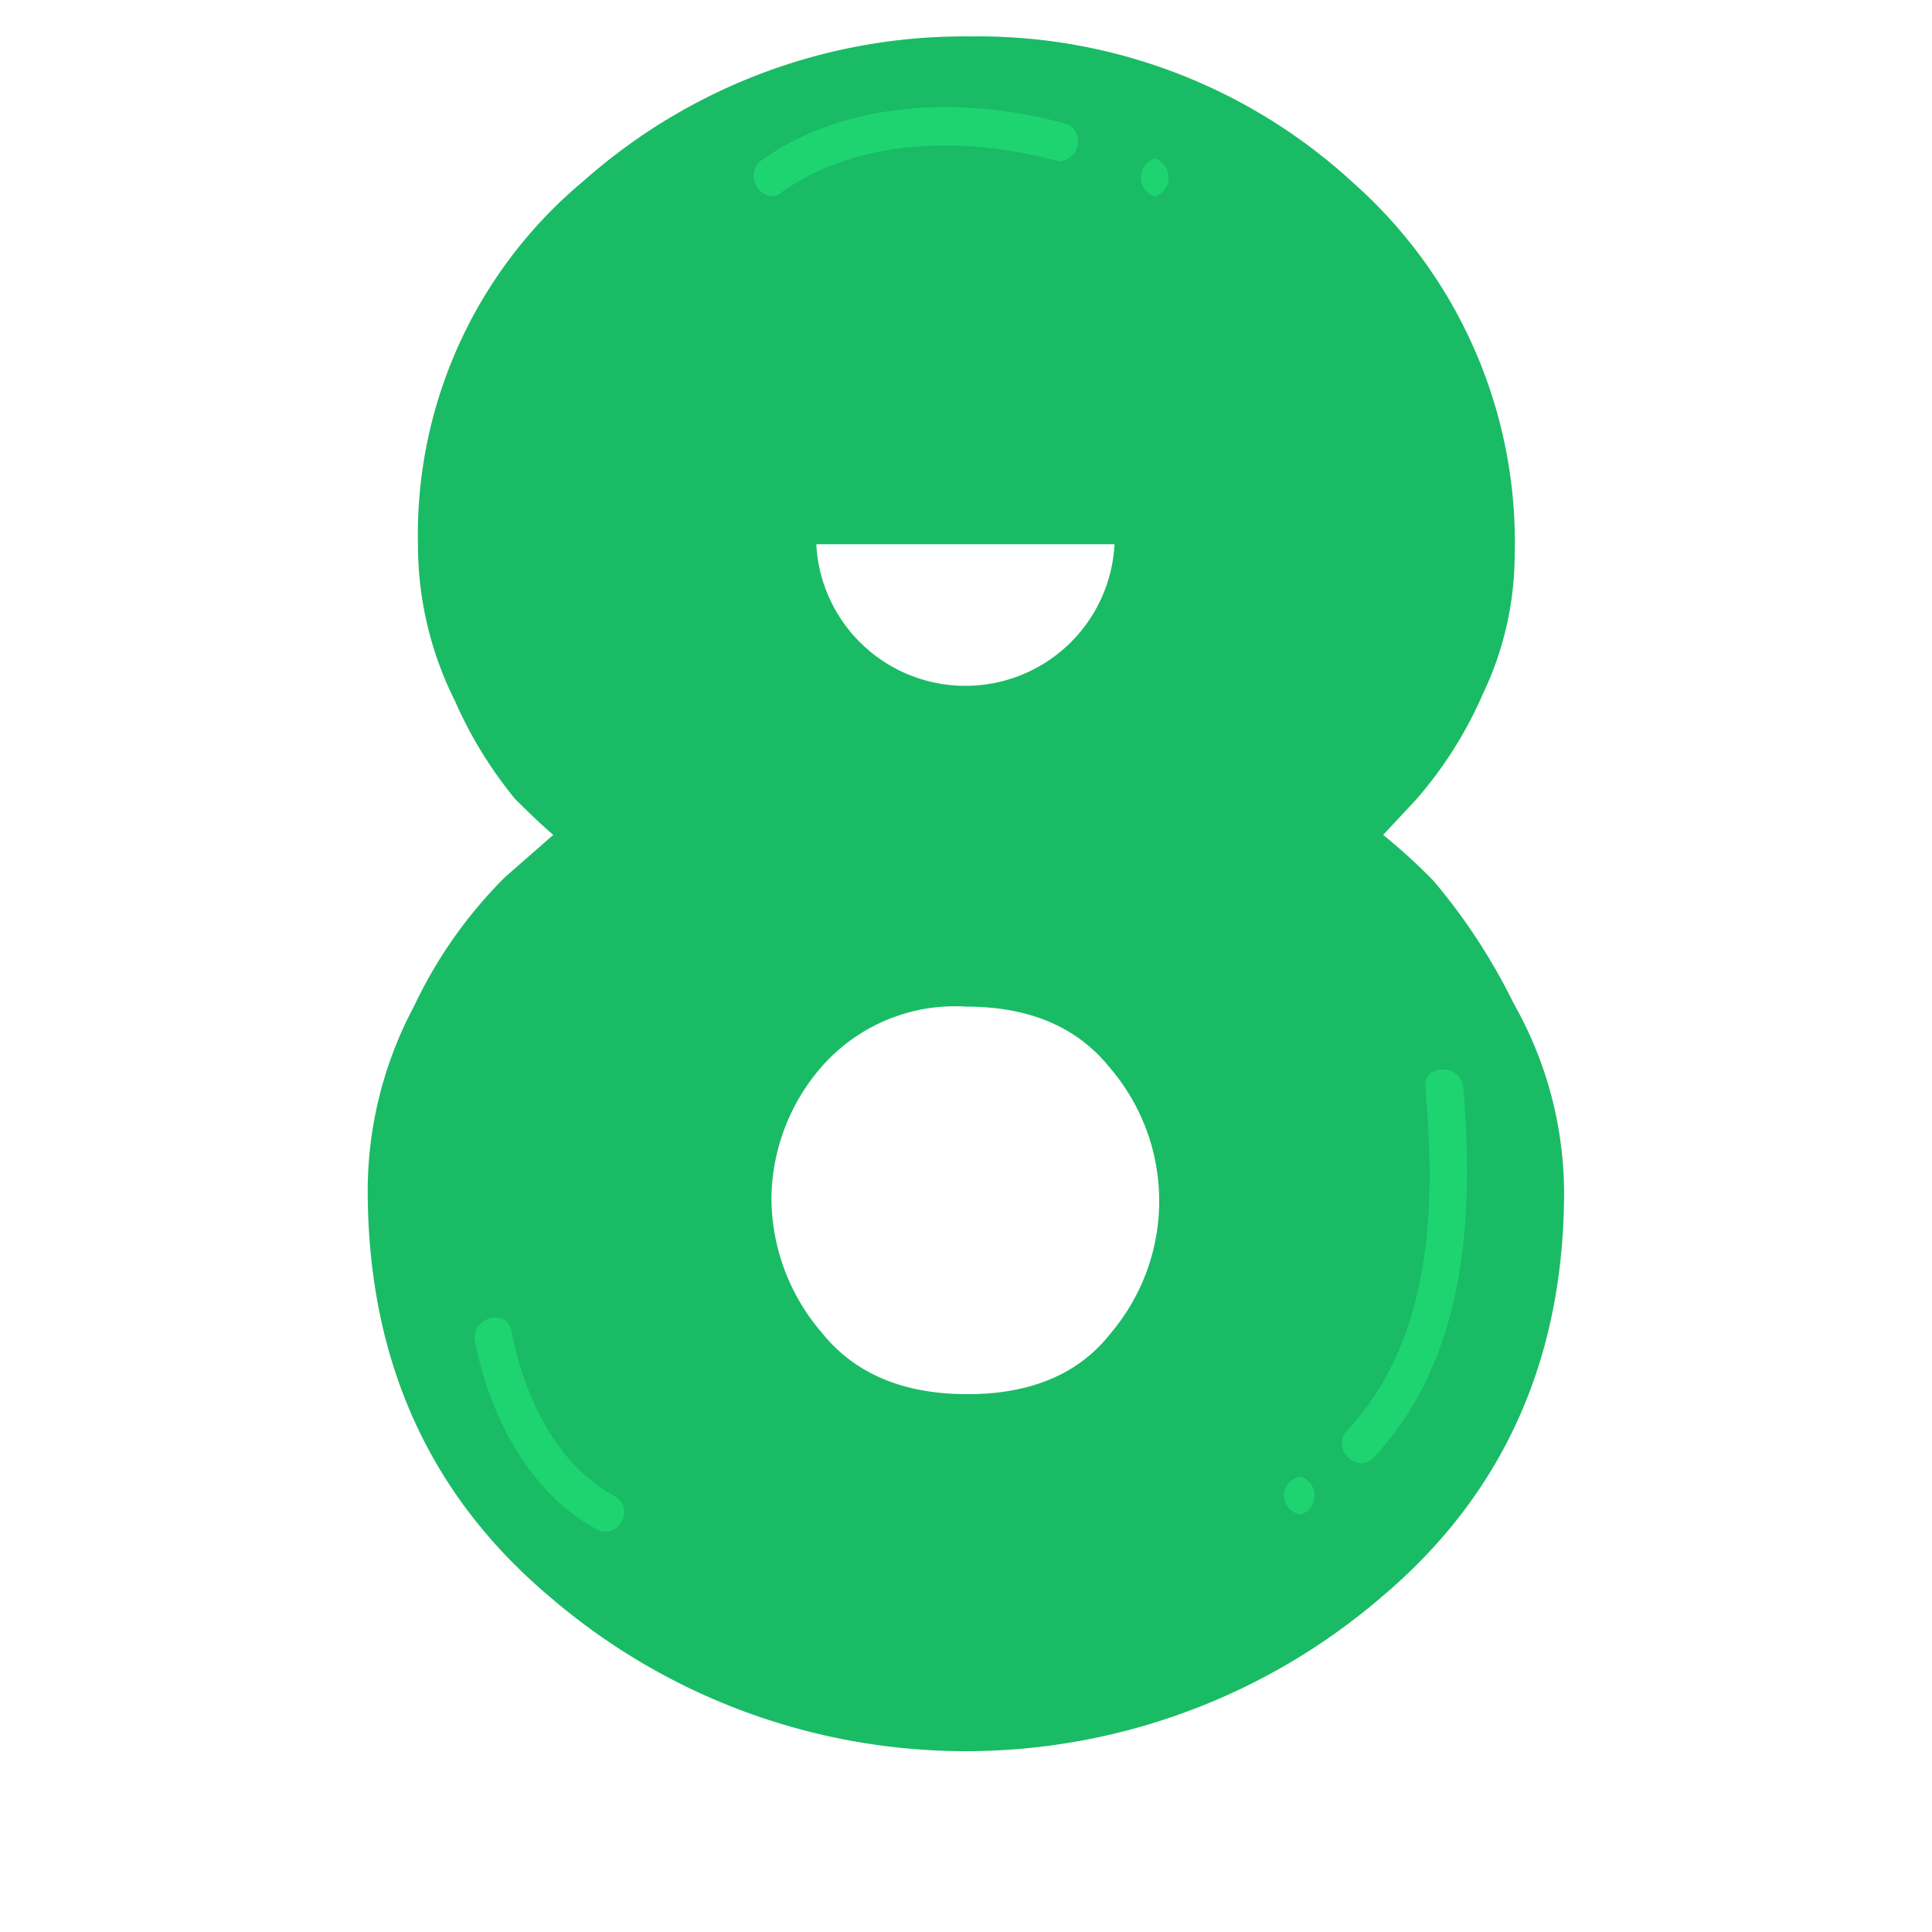 <svg width="100" height="100" xmlns="http://www.w3.org/2000/svg" viewBox="0 0 96.52 92.88">
    <defs>
        <style>
            .cls-4 {
                fill: #1abb65;
            }

            .cls-5 {
              fill: #1ed471;
            }
        </style>
    </defs>
    <title>Numero 8</title>
    <g class="cls-1">
        <g id="Camada_1" data-name="Camada 1">
            <path class="cls-4"
                d="M77.1,52.31a29.76,29.76,0,0,0-4-6.12,28.78,28.78,0,0,0-2.52-2.3l1.68-1.8a20.45,20.45,0,0,0,3.32-5.28A16.18,16.18,0,0,0,77.15,30,24,24,0,0,0,69.07,11.3,27.62,27.62,0,0,0,50,4a28.65,28.65,0,0,0-19.33,7.19,23,23,0,0,0-8.31,18.2,17.41,17.41,0,0,0,1.85,7.81,20.91,20.91,0,0,0,3,4.89c.75.75,1.38,1.35,1.91,1.8L26.71,46a22.86,22.86,0,0,0-4.55,6.46,19.6,19.6,0,0,0-2.31,9.16Q19.85,74.33,29,82a31.86,31.86,0,0,0,41.46,0q9.15-7.69,9.16-20.28A19.26,19.26,0,0,0,77.1,52.31ZM57,68.75c-1.59,2.06-4,3.08-7.18,3.08s-5.63-1-7.29-3.08a10.35,10.35,0,0,1-2.51-6.67,10.14,10.14,0,0,1,2.51-6.61,8.86,8.86,0,0,1,7.23-3q4.74,0,7.19,3.08A10.22,10.22,0,0,1,57,68.75Zm.16-39.38a7.46,7.46,0,0,1-14.9,0Z"
                transform="translate(-1.48 -4)" />
            <path class="cls-5"
                d="M40.5,11.8C44.45,9,49.88,9,54.38,10.24a1,1,0,0,0,.51-1.83c-5-1.42-11-1.31-15.34,1.76-1,.7,0,2.34,1,1.63Z"
                transform="translate(-1.48 -4)" />
            <path class="cls-5" d="M59.17,12a1,1,0,0,0,0-1.9,1,1,0,0,0,0,1.9Z" transform="translate(-1.48 -4)" />
            <path class="cls-5"
                d="M72.69,56.51c.53,5.89.36,12.57-3.91,17.14-.83.89.5,2.23,1.34,1.34,4.63-5,5-12,4.46-18.48-.11-1.2-2-1.21-1.89,0Z"
                transform="translate(-1.48 -4)" />
            <path class="cls-5" d="M66.48,77.84a1,1,0,0,0,0-1.89.95.95,0,0,0,0,1.89Z" transform="translate(-1.48 -4)" />
            <path class="cls-5"
                d="M25.21,69.19c.71,3.66,2.68,7.54,6.05,9.38,1.06.59,2-1,.95-1.63-3-1.62-4.56-5.06-5.18-8.25-.23-1.2-2.05-.69-1.82.5Z"
                transform="translate(-1.48 -4)" />
        </g>
    </g>
</svg>